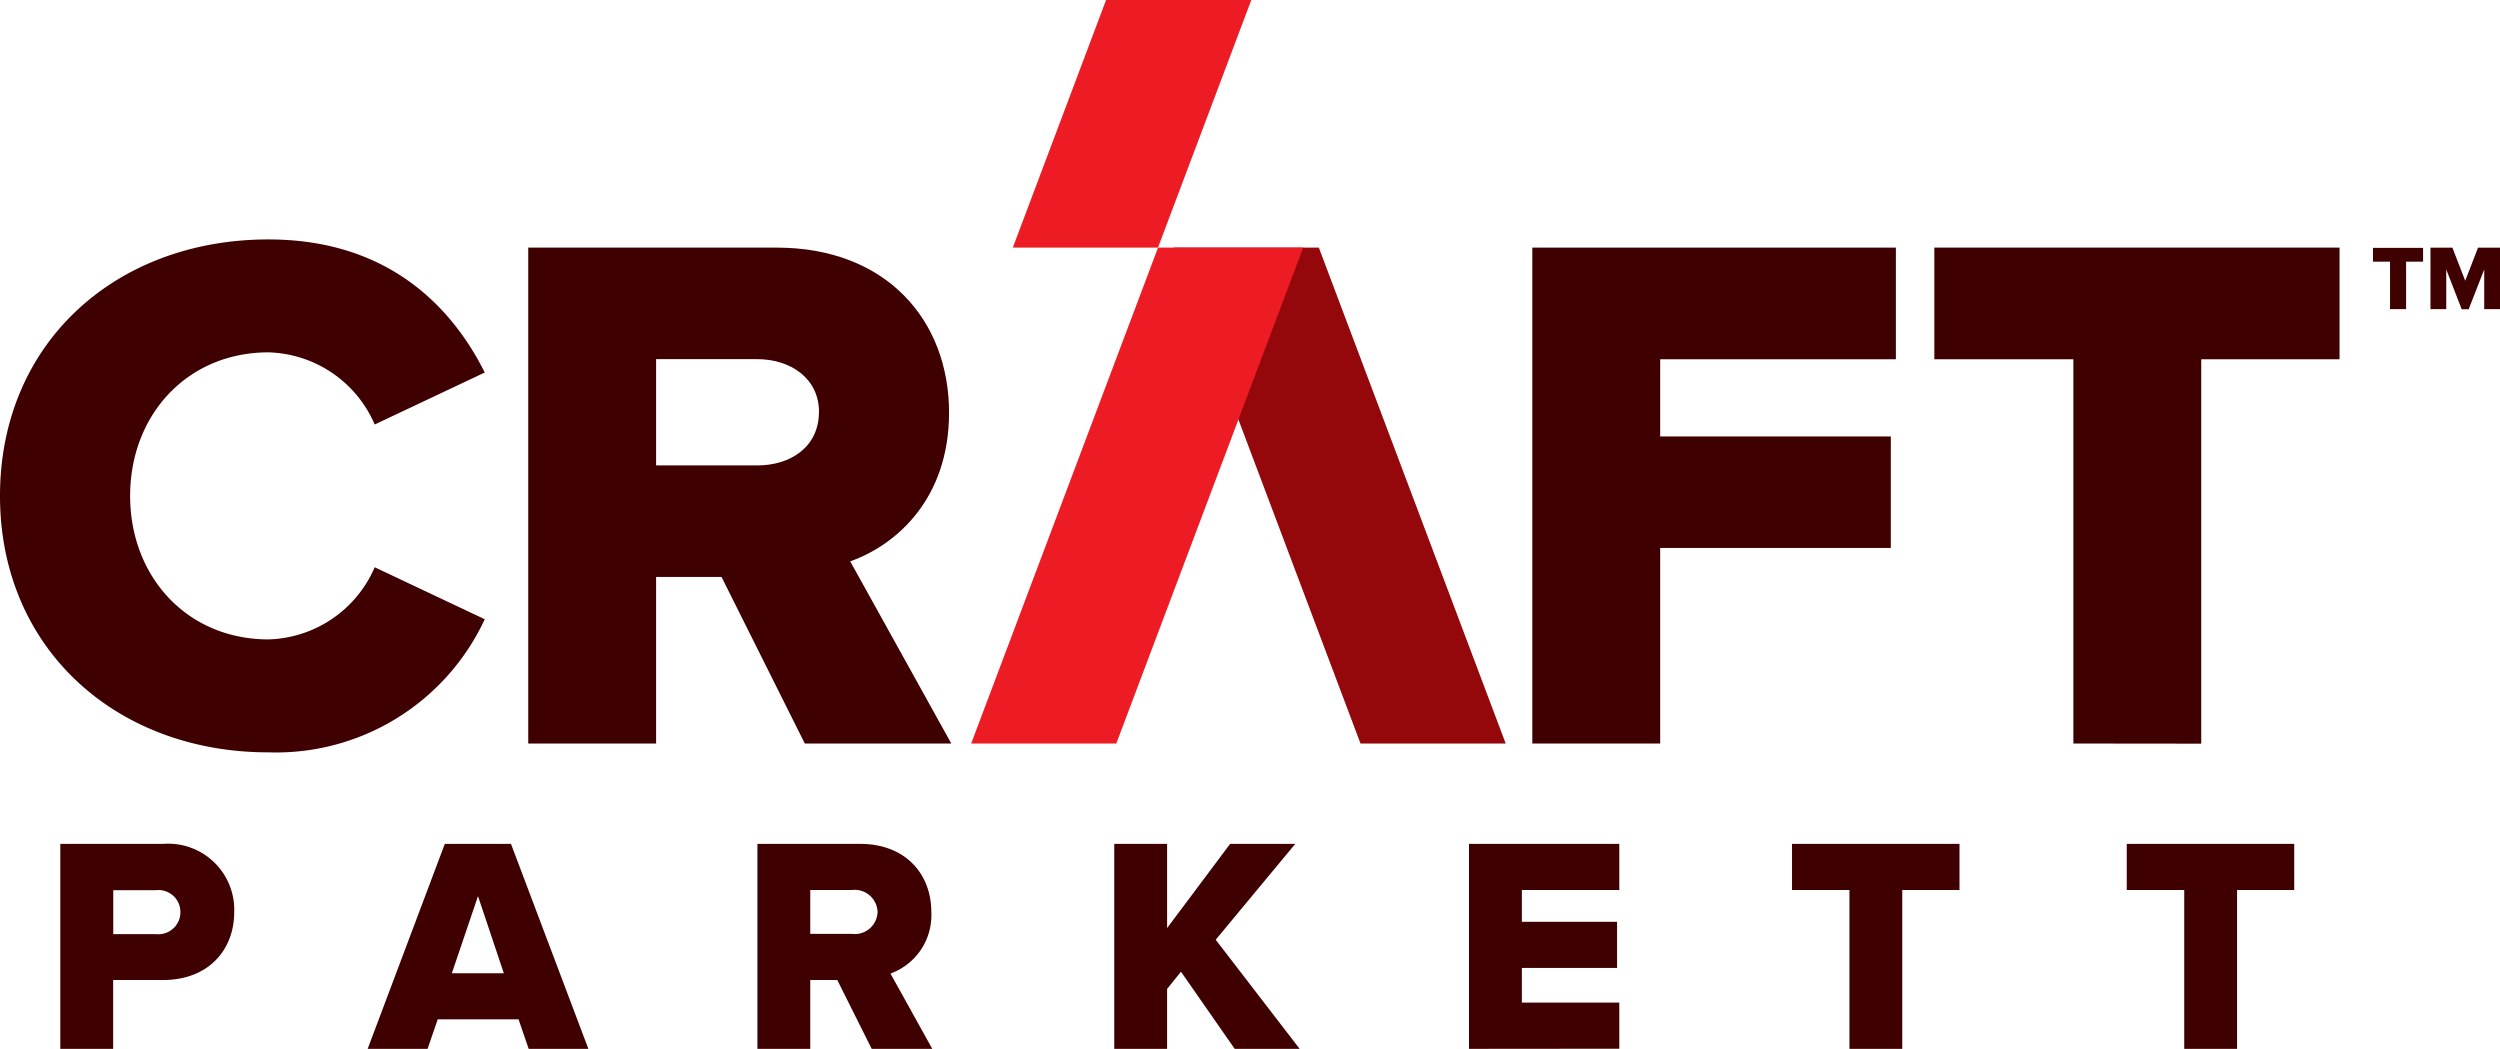 <svg id="craftparkett" xmlns="http://www.w3.org/2000/svg" width="199.59" height="83.735" viewBox="0 0 199.59 83.735">
  <path id="Контур_11691" data-name="Контур 11691" d="M503.362,57.331V53.538H502v-1.1h4v1.1h-1.355v3.793Z" transform="translate(-312.551 -32.65)" fill="#3e0000"/>
  <path id="Контур_11692" data-name="Контур 11692" d="M518.451,57.306v-3.17l-1.242,3.181h-.555l-1.234-3.181v3.17h-1.26V52.4h1.751l1.023,2.642,1.023-2.642h1.755v4.906Z" transform="translate(-320.121 -32.625)" fill="#3e0000"/>
  <path id="Контур_11693" data-name="Контур 11693" d="M12.76,194.884V178.52h8.193a5.279,5.279,0,0,1,5.691,5.446c0,2.97-2.011,5.423-5.691,5.423H16.979v5.495Zm9.589-10.9a1.754,1.754,0,0,0-1.962-1.766h-3.4v3.506h3.4A1.762,1.762,0,0,0,22.349,183.985Z" transform="translate(-7.945 -111.148)" fill="#3e0000"/>
  <path id="Контур_11694" data-name="Контур 11694" d="M90.634,194.884l-.808-2.355H83.373l-.811,2.355H77.78l6.159-16.364h5.283L95.4,194.884ZM86.588,182.69,84.5,188.849h4.151Z" transform="translate(-48.427 -111.148)" fill="#3e0000"/>
  <path id="Контур_11695" data-name="Контур 11695" d="M169.355,194.884l-2.747-5.495h-2.159v5.495H160.23V178.52h8.193c3.63,0,5.691,2.4,5.691,5.446a4.956,4.956,0,0,1-3.261,4.906l3.336,6.012Zm.468-10.944a1.831,1.831,0,0,0-2.038-1.74h-3.336v3.506h3.336A1.819,1.819,0,0,0,169.823,183.939Z" transform="translate(-99.761 -111.148)" fill="#3e0000"/>
  <path id="Контур_11696" data-name="Контур 11696" d="M245.336,194.884l-4.291-6.159-1.106,1.374v4.785H235.72V178.52h4.219v6.721l5.031-6.721h5.2l-6.351,7.653,6.7,8.71Z" transform="translate(-146.762 -111.148)" fill="#3e0000"/>
  <path id="Контур_11697" data-name="Контур 11697" d="M310.76,194.884V178.52h12v3.68h-7.778v2.54h7.6v3.683h-7.6v2.77h7.778v3.68Z" transform="translate(-193.482 -111.148)" fill="#3e0000"/>
  <path id="Контур_11698" data-name="Контур 11698" d="M383.685,194.884V182.2H379.1v-3.68h13.371v3.68H387.9v12.684Z" transform="translate(-236.032 -111.148)" fill="#3e0000"/>
  <path id="Контур_11699" data-name="Контур 11699" d="M454.5,194.884V182.2H449.91v-3.68h13.371v3.68h-4.563v12.684Z" transform="translate(-280.119 -111.148)" fill="#3e0000"/>
  <path id="Контур_11700" data-name="Контур 11700" d="M0,71.127C0,58.9,9.261,50.65,21.428,50.65c9.559,0,14.662,5.4,17.273,10.624l-8.786,4.151a9.509,9.509,0,0,0-8.487-5.759c-6.468,0-11.039,4.989-11.039,11.458s4.57,11.458,11.039,11.458a9.522,9.522,0,0,0,8.487-5.759L38.7,80.973A18.382,18.382,0,0,1,21.428,91.6C9.261,91.6,0,83.3,0,71.127Z" transform="translate(0 -31.535)" fill="#3e0000"/>
  <path id="Контур_11701" data-name="Контур 11701" d="M133.831,91.972l-6.65-13.3h-5.223v13.3H111.75V52.38h19.824c8.786,0,13.771,5.816,13.771,13.175,0,6.887-4.212,10.567-7.891,11.873l8.072,14.545ZM134.963,65.5c0-2.672-2.264-4.215-4.929-4.215h-8.076V69.77h8.072c2.672,0,4.929-1.483,4.929-4.272Z" transform="translate(-69.577 -32.612)" fill="#3e0000"/>
  <path id="Контур_11702" data-name="Контур 11702" d="M324.16,91.972V52.38h29.025v8.914H334.368v6.163h18.413v8.9H334.368V91.972Z" transform="translate(-201.826 -32.612)" fill="#3e0000"/>
  <path id="Контур_11703" data-name="Контур 11703" d="M420.309,91.972V61.294h-11.1V52.38h32.35v8.914H430.517V91.983Z" transform="translate(-254.779 -32.612)" fill="#3e0000"/>
  <path id="Контур_11704" data-name="Контур 11704" d="M248.28,52.38h11.593l14.918,39.592H263.2Z" transform="translate(-154.582 -32.612)" fill="#94070a"/>
  <path id="Контур_11705" data-name="Контур 11705" d="M231.958,52.38h-11.59L205.45,91.972h11.586Z" transform="translate(-127.915 -32.612)" fill="#ed1c24"/>
  <path id="Контур_11706" data-name="Контур 11706" d="M221.706,0,214.26,19.768h11.59L233.3,0Z" transform="translate(-133.401)" fill="#ed1c24"/>
</svg>
